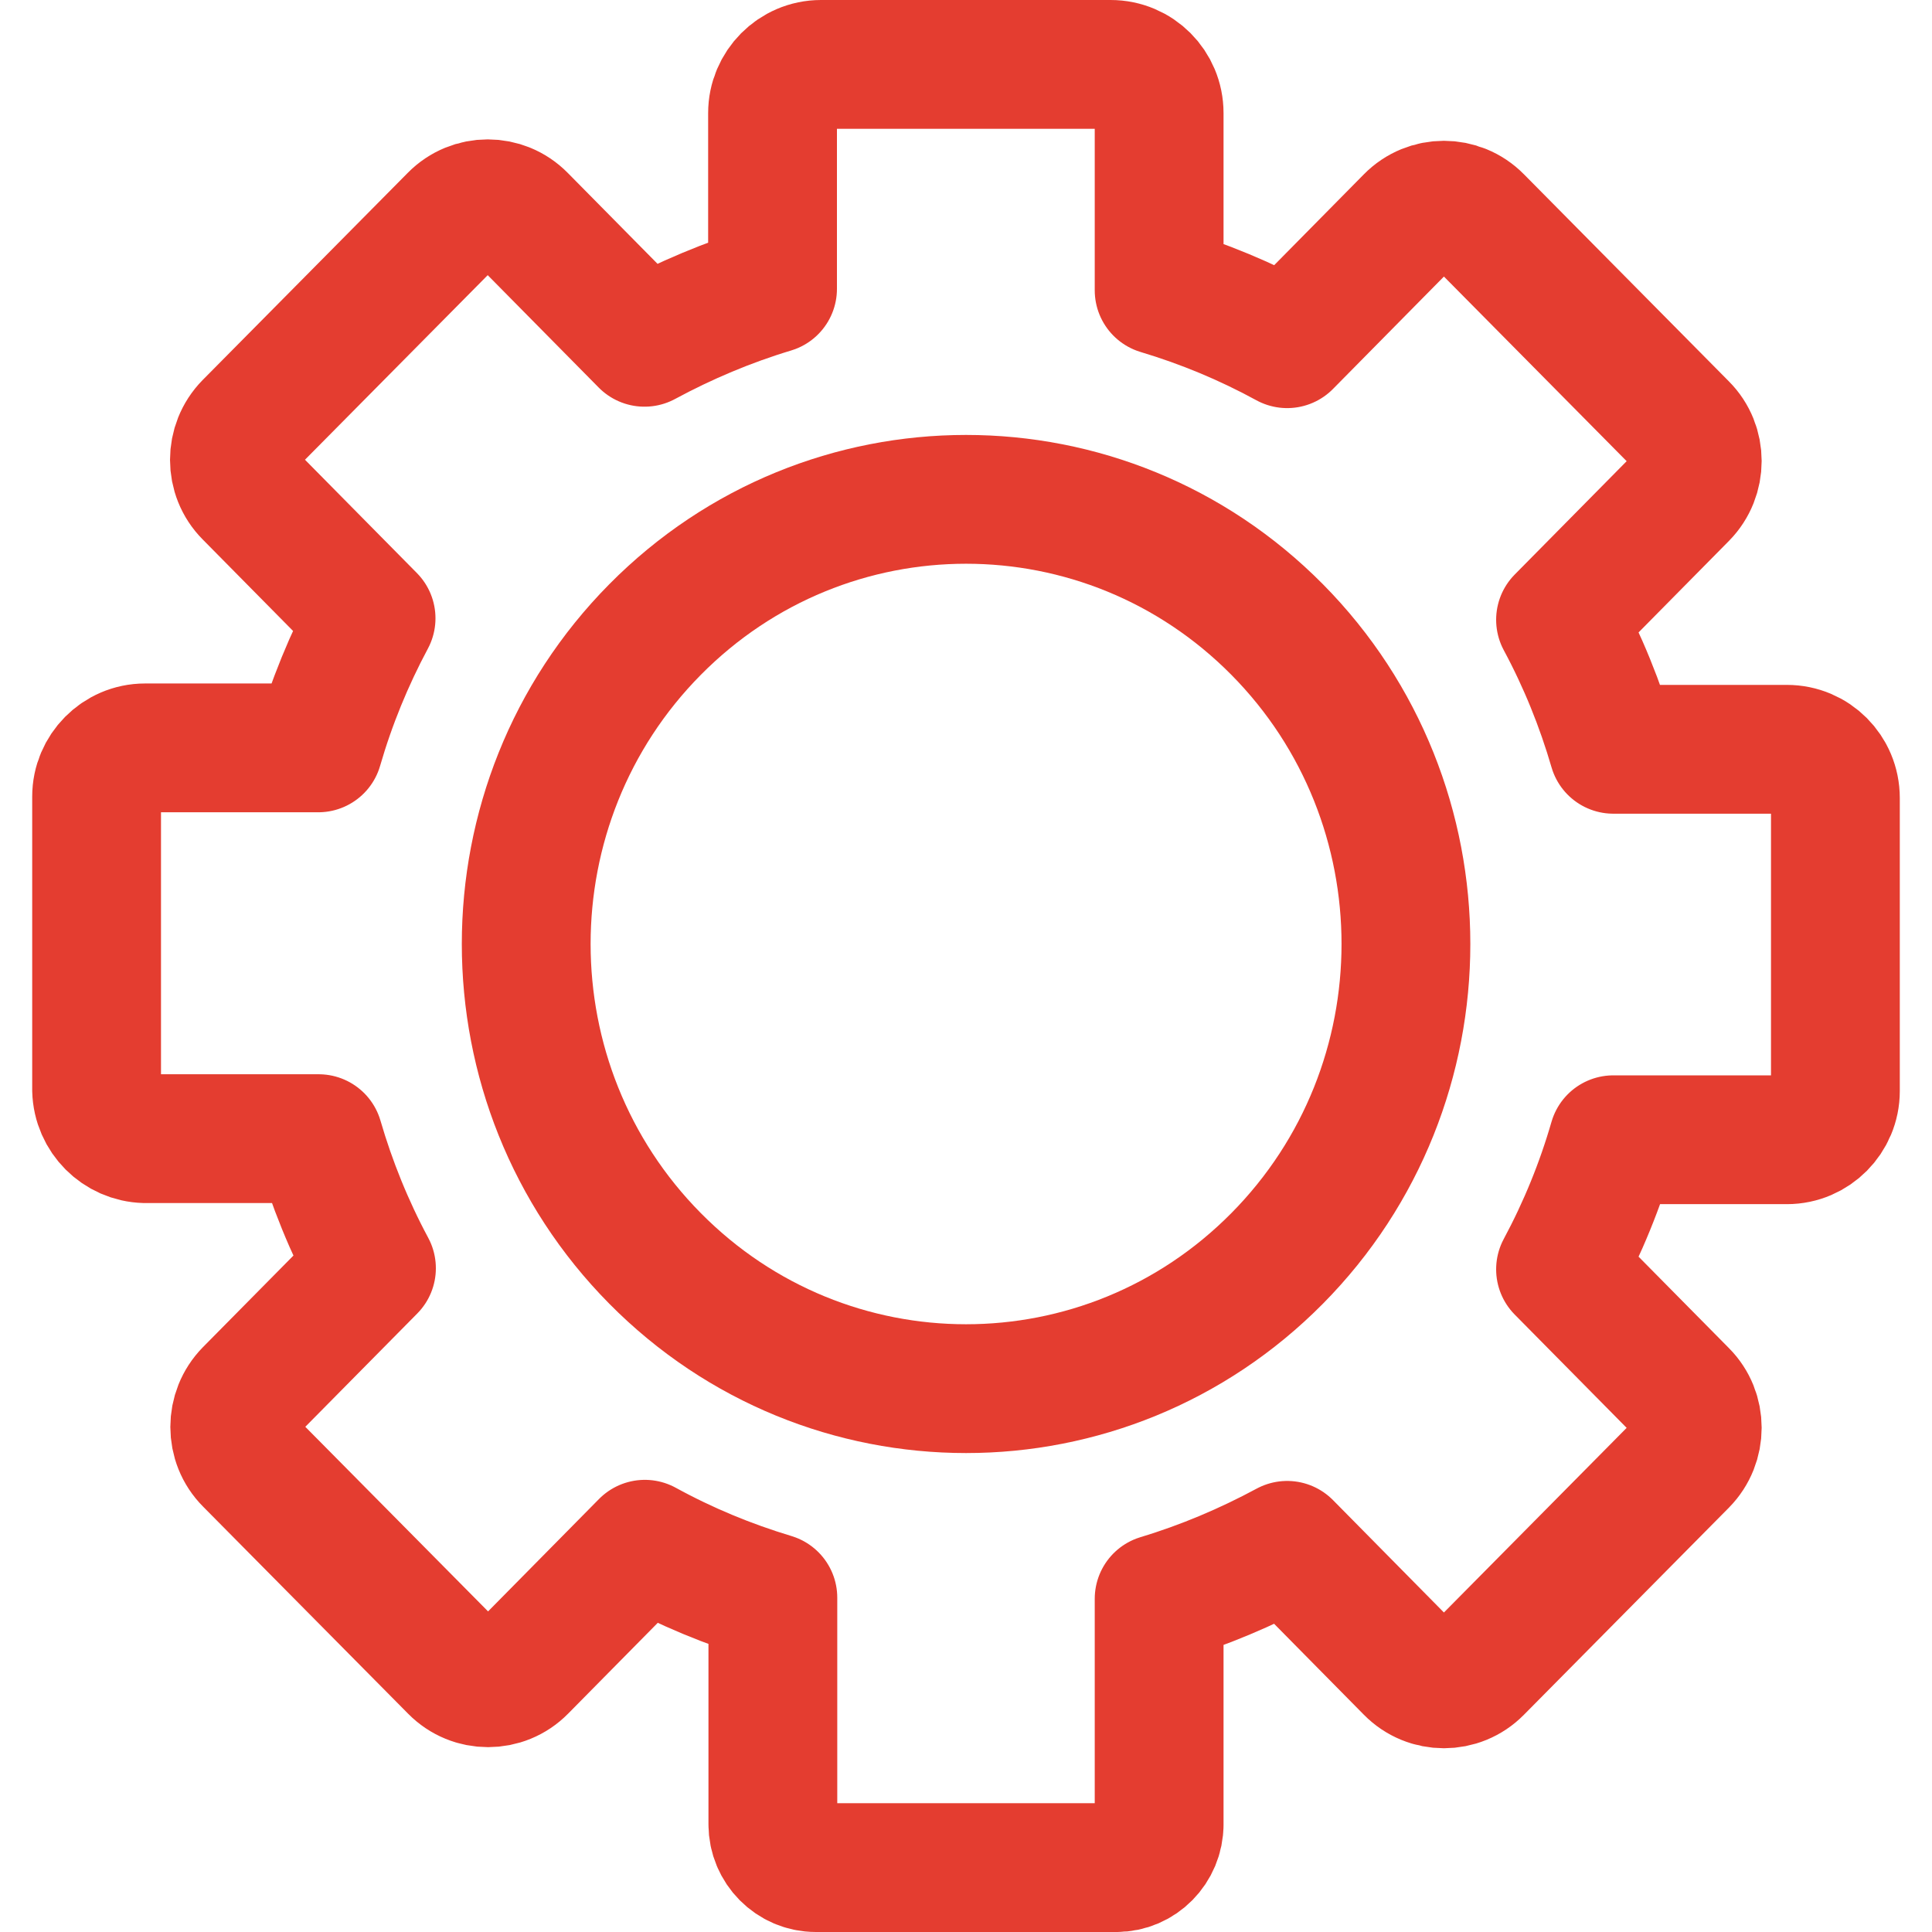 <svg width="30" height="30" viewBox="0 0 30 30" fill="none" xmlns="http://www.w3.org/2000/svg">
<path d="M17.999 28.344V24.826C18.689 24.618 19.352 24.338 19.987 23.996L21.89 25.924C22.182 26.221 22.66 26.221 22.952 25.924L26.136 22.707C26.428 22.41 26.428 21.929 26.136 21.637L24.232 19.71C24.575 19.071 24.85 18.398 25.052 17.698H27.747C28.163 17.698 28.5 17.356 28.5 16.942V12.392C28.5 11.971 28.163 11.635 27.747 11.635H25.052C24.85 10.94 24.575 10.262 24.232 9.624L26.136 7.696C26.428 7.399 26.428 6.917 26.136 6.626L22.952 3.409C22.66 3.112 22.182 3.112 21.89 3.409L19.987 5.337C19.352 4.99 18.689 4.715 17.999 4.508V1.756C17.999 1.336 17.662 1 17.246 1H12.748C12.333 1 11.996 1.342 11.996 1.756V4.485C11.305 4.693 10.642 4.973 10.008 5.315L8.104 3.387C7.812 3.09 7.335 3.09 7.043 3.387L3.859 6.603C3.567 6.9 3.567 7.382 3.859 7.674L5.762 9.601C5.42 10.24 5.145 10.912 4.942 11.613H2.252C1.837 11.613 1.5 11.955 1.5 12.369V16.925C1.511 17.339 1.843 17.67 2.252 17.681H4.948C5.15 18.376 5.425 19.054 5.768 19.693L3.864 21.62C3.572 21.917 3.572 22.399 3.864 22.691L7.048 25.907C7.34 26.204 7.818 26.204 8.11 25.907L10.013 23.979C10.648 24.327 11.31 24.601 12.001 24.809V28.328C12.001 28.697 12.299 29 12.669 29H17.336C17.701 29 17.999 28.697 17.999 28.328V28.344Z" stroke="#E43D30" stroke-width="2" stroke-linecap="round" stroke-linejoin="round"/>
<path d="M19.831 19.541C17.163 22.237 12.839 22.237 10.172 19.541C7.504 16.846 7.504 12.47 10.172 9.775C12.839 7.08 17.163 7.08 19.831 9.775C22.498 12.47 22.498 16.846 19.831 19.541Z" stroke="#E43D30" stroke-width="2" stroke-linecap="round" stroke-linejoin="round"/>
</svg>
